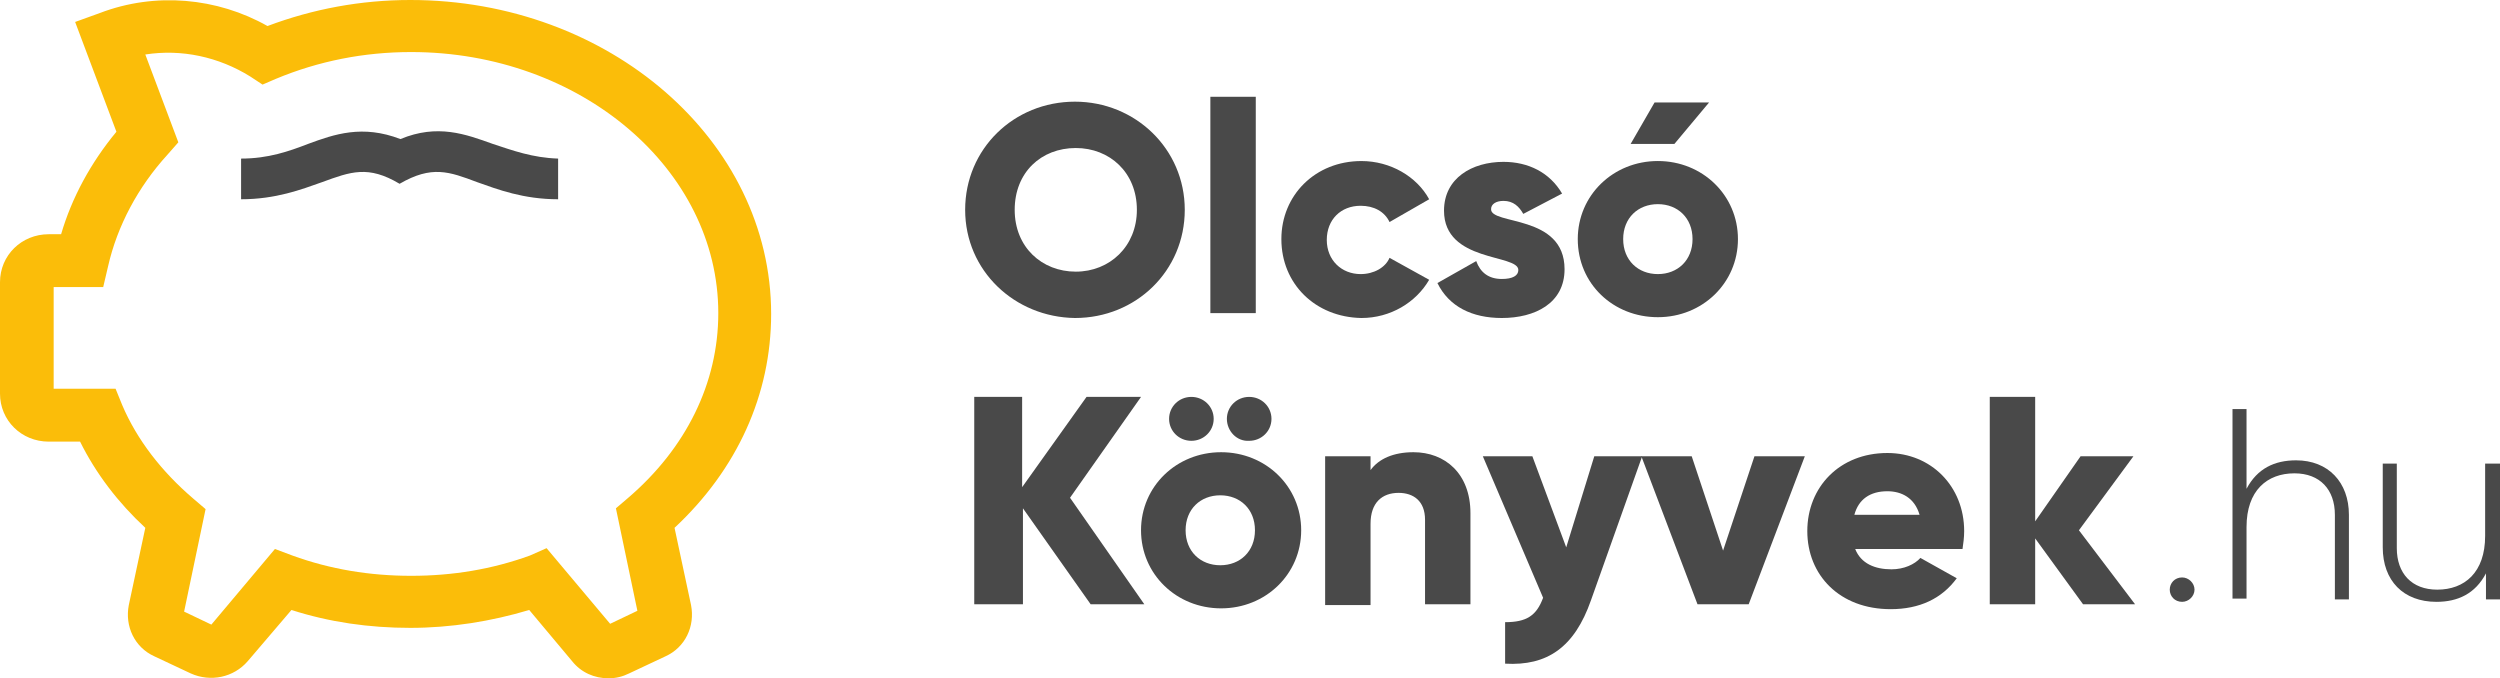 <svg width="129" height="35" viewBox="0 0 129 35" fill="none" xmlns="http://www.w3.org/2000/svg">
<path d="M31.398 35C30.674 35 29.992 34.706 29.523 34.119L27.308 31.475C25.348 32.062 23.261 32.398 21.173 32.398C19.043 32.398 16.998 32.104 15.039 31.475L12.781 34.119C12.056 34.958 10.864 35.21 9.841 34.748L7.967 33.867C6.944 33.405 6.433 32.314 6.646 31.223L7.498 27.236C6.092 25.935 4.942 24.424 4.132 22.788H2.514C1.108 22.788 0 21.697 0 20.312V14.562C0 13.178 1.108 12.086 2.514 12.086H3.153C3.706 10.198 4.686 8.393 6.007 6.799L3.877 1.133L5.155 0.671C8.009 -0.42 11.204 -0.126 13.803 1.343C16.146 0.462 18.617 0 21.173 0C31.441 0 39.791 7.26 39.791 16.199C39.791 20.354 38.044 24.215 34.806 27.236L35.658 31.223C35.871 32.314 35.36 33.405 34.337 33.867L32.463 34.748C32.122 34.916 31.781 35 31.398 35ZM28.203 28.285L31.483 32.188L32.889 31.517L31.781 26.229L32.42 25.683C35.403 23.123 37.064 19.766 37.064 16.157C37.064 8.729 29.95 2.686 21.216 2.686C18.788 2.686 16.445 3.147 14.229 4.071L13.548 4.365L12.909 3.945C11.29 2.938 9.373 2.518 7.498 2.812L9.202 7.344L8.648 7.974C7.115 9.652 6.05 11.667 5.581 13.723L5.325 14.814H2.769V20.06H5.964L6.305 20.899C7.072 22.704 8.35 24.34 9.969 25.725L10.608 26.271L9.5 31.559L10.906 32.23L14.187 28.327L15.081 28.663C17.041 29.377 19.086 29.712 21.216 29.712C23.346 29.712 25.391 29.377 27.351 28.663L28.203 28.285Z" fill="#FBBD09"/>
<path d="M25.434 7.428C24.028 6.924 22.579 6.379 20.662 7.176C18.702 6.421 17.254 6.924 15.891 7.428C14.911 7.806 13.846 8.183 12.44 8.183V10.282C14.229 10.282 15.55 9.778 16.615 9.4C18.106 8.855 19.001 8.519 20.619 9.484C22.281 8.519 23.176 8.855 24.624 9.4C25.689 9.778 27.01 10.282 28.799 10.282V8.183C27.479 8.141 26.456 7.764 25.434 7.428Z" fill="#494949"/>
<path d="M49.802 10.827C49.802 7.68 52.316 5.246 55.468 5.246C58.578 5.246 61.134 7.68 61.134 10.827C61.134 13.975 58.621 16.409 55.468 16.409C52.358 16.367 49.802 13.975 49.802 10.827ZM58.663 10.827C58.663 8.897 57.258 7.638 55.511 7.638C53.722 7.638 52.358 8.897 52.358 10.827C52.358 12.758 53.764 14.017 55.511 14.017C57.258 14.017 58.663 12.716 58.663 10.827Z" fill="#494949"/>
<path d="M62.455 4.994H64.798V16.157H62.455V4.994Z" fill="#494949"/>
<path d="M66.119 12.338C66.119 10.072 67.866 8.31 70.251 8.31C71.742 8.31 73.106 9.107 73.745 10.282L71.7 11.457C71.444 10.912 70.89 10.618 70.209 10.618C69.186 10.618 68.462 11.331 68.462 12.38C68.462 13.43 69.229 14.143 70.209 14.143C70.89 14.143 71.487 13.807 71.7 13.304L73.745 14.437C73.063 15.612 71.742 16.409 70.251 16.409C67.866 16.367 66.119 14.646 66.119 12.338Z" fill="#494949"/>
<path d="M80.731 13.891C80.731 15.654 79.198 16.409 77.494 16.409C75.96 16.409 74.767 15.822 74.171 14.605L76.173 13.472C76.386 14.059 76.812 14.395 77.494 14.395C78.047 14.395 78.346 14.227 78.346 13.933C78.346 13.094 74.511 13.555 74.511 10.87C74.511 9.191 75.96 8.352 77.579 8.352C78.857 8.352 79.965 8.897 80.604 9.988L78.601 11.037C78.388 10.66 78.09 10.366 77.579 10.366C77.195 10.366 76.94 10.534 76.94 10.786C76.897 11.625 80.731 11.037 80.731 13.891Z" fill="#494949"/>
<path d="M81.413 12.338C81.413 10.072 83.245 8.309 85.546 8.309C87.846 8.309 89.678 10.072 89.678 12.338C89.678 14.604 87.846 16.367 85.546 16.367C83.245 16.367 81.413 14.646 81.413 12.338ZM87.335 12.338C87.335 11.247 86.568 10.534 85.546 10.534C84.523 10.534 83.756 11.247 83.756 12.338C83.756 13.429 84.523 14.143 85.546 14.143C86.568 14.143 87.335 13.429 87.335 12.338ZM86.398 7.428L88.187 5.288H85.375L84.14 7.428H86.398Z" fill="#494949"/>
<path d="M56.278 31.181L52.784 26.229V31.181H50.271V20.48H52.742V25.138L56.065 20.48H58.877L55.213 25.684L59.047 31.181H56.278Z" fill="#494949"/>
<path d="M58.877 27.362C58.877 25.096 60.708 23.334 63.009 23.334C65.309 23.334 67.141 25.096 67.141 27.362C67.141 29.628 65.309 31.391 63.009 31.391C60.708 31.391 58.877 29.628 58.877 27.362ZM60.325 21.613C60.325 20.983 60.836 20.48 61.475 20.48C62.114 20.48 62.626 20.983 62.626 21.613C62.626 22.242 62.114 22.746 61.475 22.746C60.836 22.746 60.325 22.242 60.325 21.613ZM64.756 27.362C64.756 26.271 63.989 25.558 62.966 25.558C61.944 25.558 61.177 26.271 61.177 27.362C61.177 28.453 61.944 29.167 62.966 29.167C63.989 29.167 64.756 28.453 64.756 27.362ZM63.307 21.613C63.307 20.983 63.818 20.48 64.457 20.48C65.096 20.48 65.608 20.983 65.608 21.613C65.608 22.242 65.096 22.746 64.457 22.746C63.818 22.788 63.307 22.242 63.307 21.613Z" fill="#494949"/>
<path d="M75.875 26.481V31.181H73.532V26.817C73.532 25.852 72.935 25.432 72.168 25.432C71.316 25.432 70.72 25.935 70.72 27.026V31.223H68.377V23.543H70.72V24.257C71.146 23.669 71.913 23.334 72.935 23.334C74.554 23.334 75.875 24.425 75.875 26.481Z" fill="#494949"/>
<path d="M84.736 23.543L82.095 30.971C81.243 33.405 79.837 34.37 77.664 34.245V32.104C78.772 32.104 79.283 31.769 79.624 30.845L76.514 23.543H79.07L80.817 28.244L82.265 23.543H84.736Z" fill="#494949"/>
<path d="M93.129 23.543L90.232 31.181H87.591L84.694 23.543H87.292L88.911 28.411L90.53 23.543H93.129Z" fill="#494949"/>
<path d="M97.602 29.377C98.241 29.377 98.795 29.125 99.093 28.789L100.968 29.838C100.201 30.887 99.05 31.433 97.559 31.433C94.918 31.433 93.257 29.671 93.257 27.404C93.257 25.138 94.918 23.375 97.389 23.375C99.647 23.375 101.351 25.096 101.351 27.404C101.351 27.74 101.308 28.034 101.266 28.328H95.728C96.026 29.083 96.75 29.377 97.602 29.377ZM99.05 26.565C98.795 25.684 98.113 25.348 97.389 25.348C96.494 25.348 95.898 25.768 95.685 26.565H99.05Z" fill="#494949"/>
<path d="M107.486 31.181L105.015 27.782V31.181H102.672V20.48H105.015V26.901L107.358 23.543H110.085L107.273 27.362L110.17 31.181H107.486Z" fill="#494949"/>
<path d="M111.959 30.426C111.959 30.09 112.215 29.796 112.598 29.796C112.939 29.796 113.237 30.09 113.237 30.426C113.237 30.761 112.939 31.055 112.598 31.055C112.215 31.055 111.959 30.761 111.959 30.426Z" fill="#494949"/>
<path d="M121.204 26.565V30.929H120.48V26.565C120.48 25.264 119.713 24.424 118.392 24.424C116.986 24.424 115.921 25.306 115.921 27.194V30.887H115.197V21.109H115.921V25.222C116.475 24.173 117.37 23.753 118.477 23.753C120.139 23.753 121.204 24.886 121.204 26.565Z" fill="#494949"/>
<path d="M129 23.921V30.929H128.276V29.586C127.722 30.636 126.827 31.055 125.72 31.055C124.015 31.055 122.95 29.964 122.95 28.243V23.921H123.675V28.285C123.675 29.586 124.442 30.426 125.762 30.426C127.168 30.426 128.233 29.544 128.233 27.656V23.921H129Z" fill="#494949"/>
</svg>
